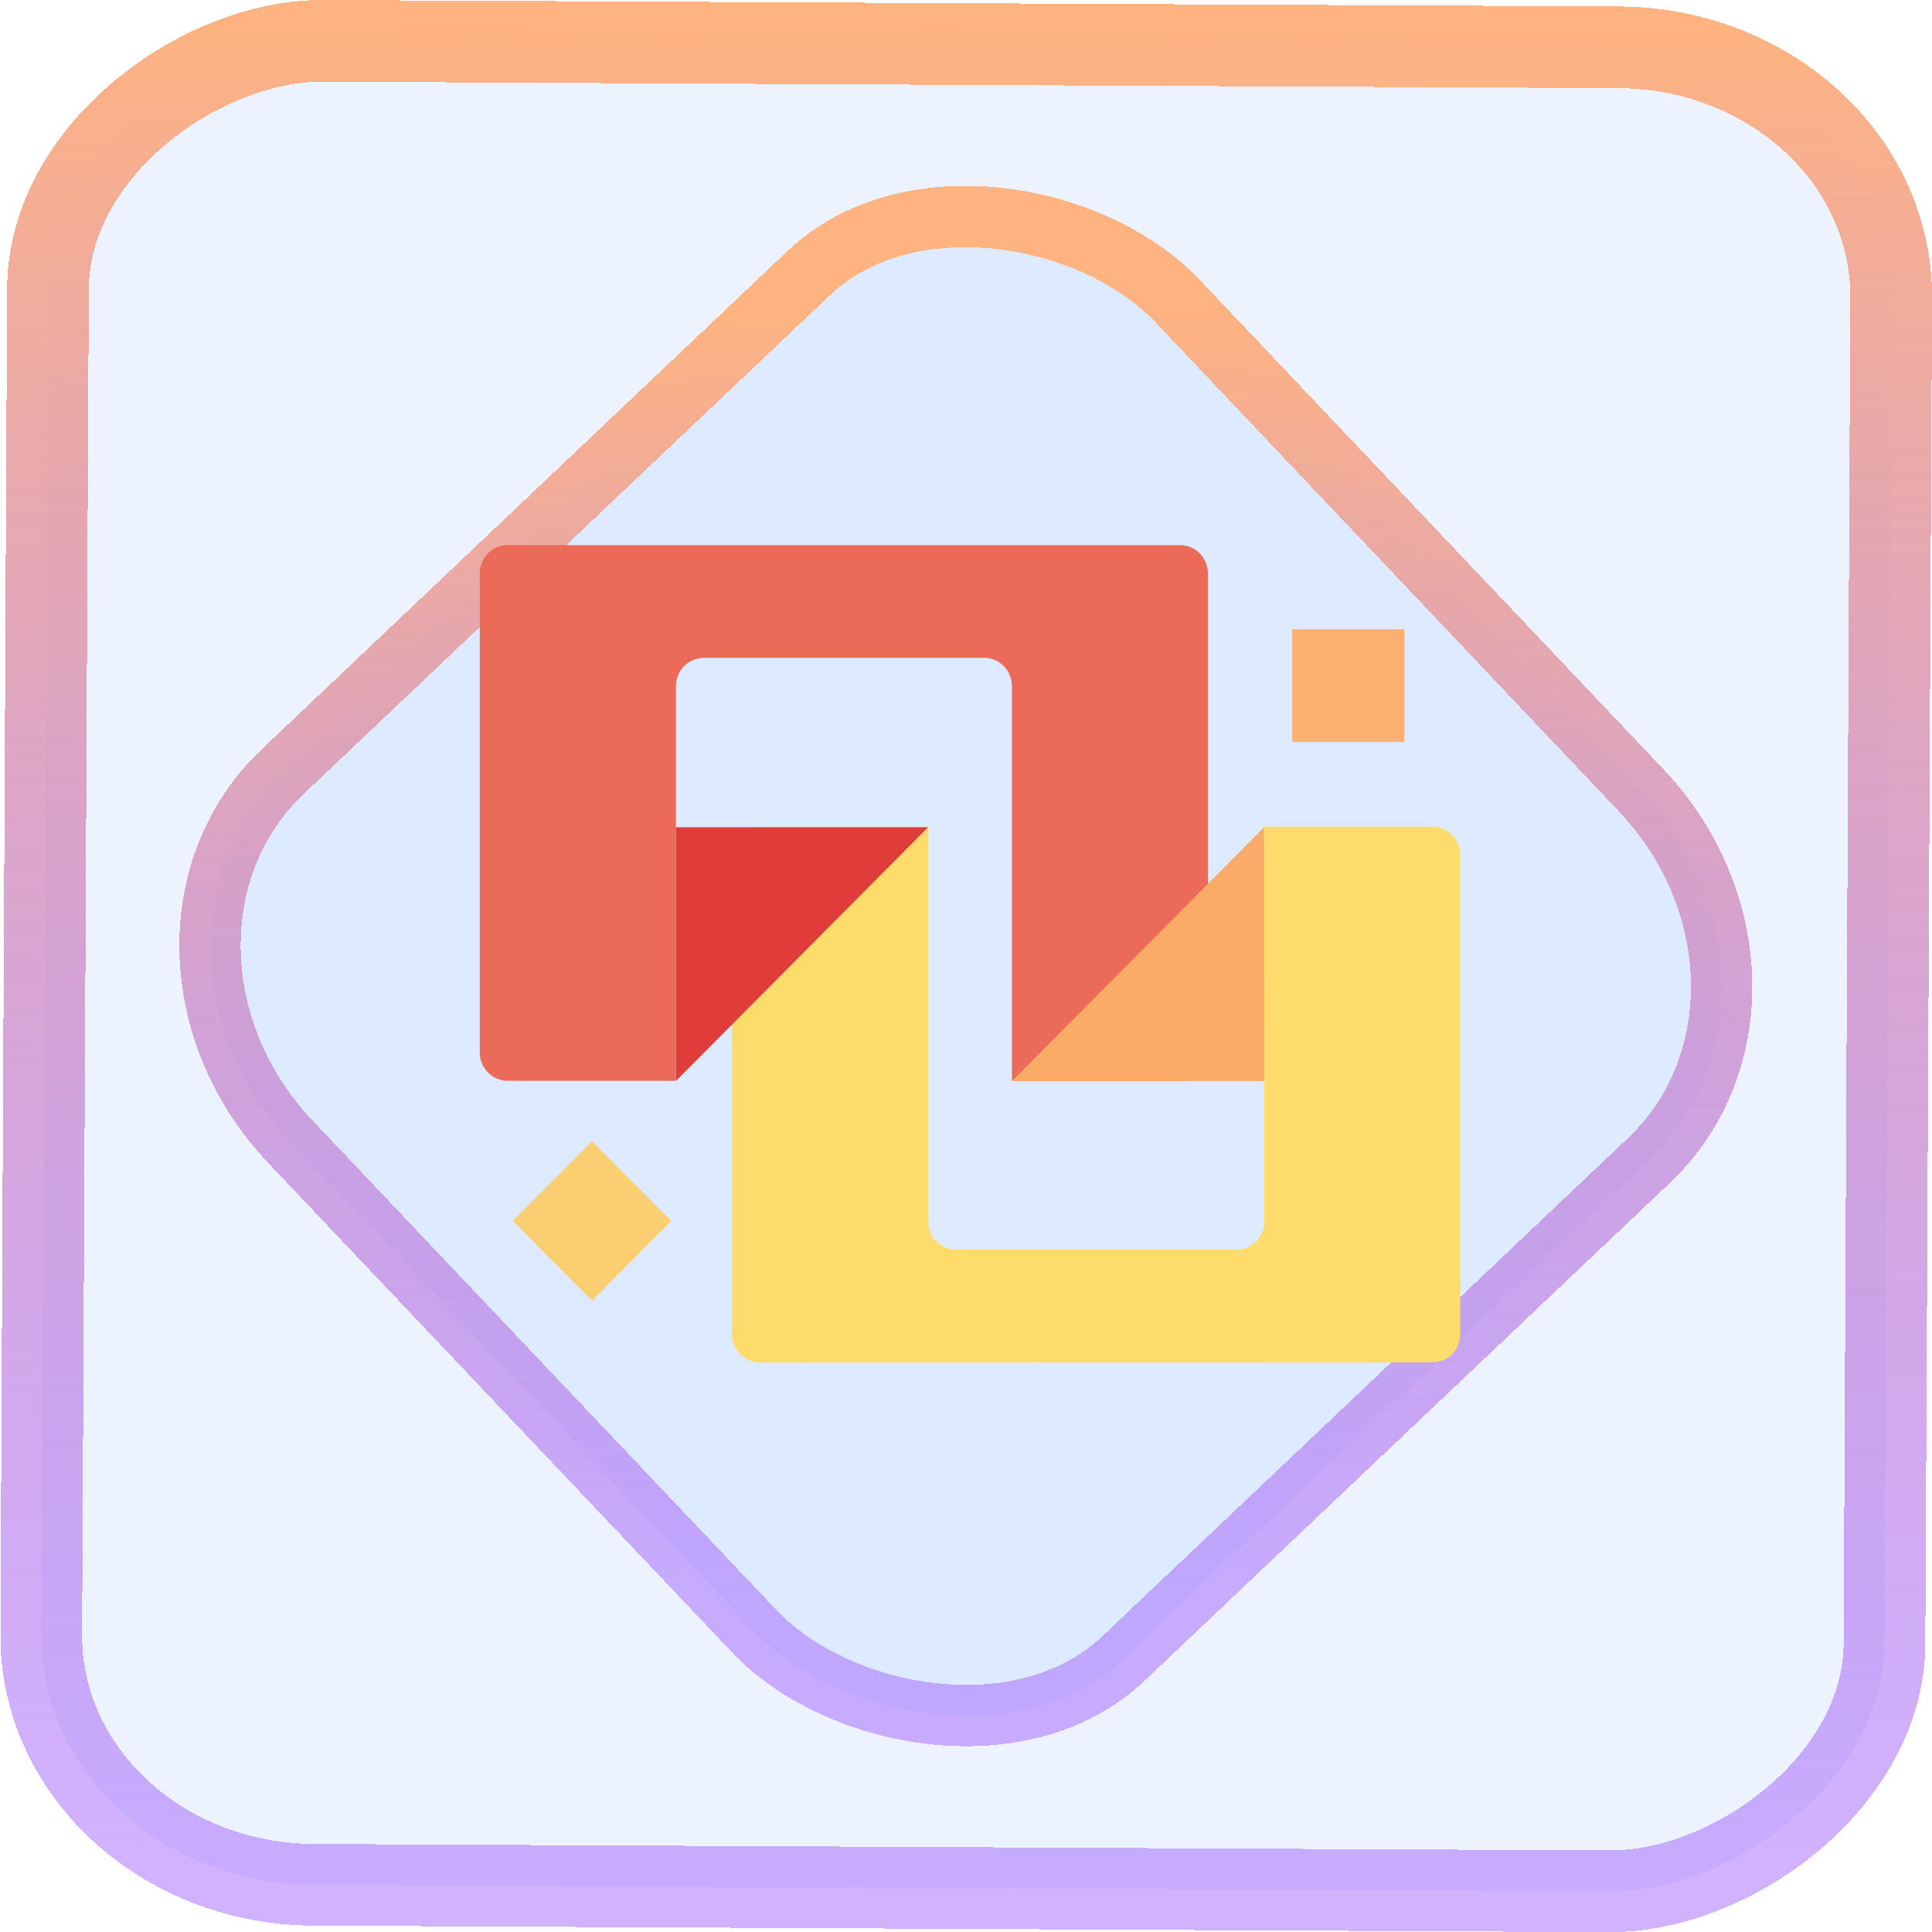 <?xml version="1.0" encoding="UTF-8" standalone="no"?>
<svg
   xmlns:dc="http://purl.org/dc/elements/1.1/"
   xmlns:cc="http://creativecommons.org/ns#"
   xmlns:rdf="http://www.w3.org/1999/02/22-rdf-syntax-ns#"
   xmlns:svg="http://www.w3.org/2000/svg"
   xmlns="http://www.w3.org/2000/svg"
   xmlns:xlink="http://www.w3.org/1999/xlink"
   xmlns:sodipodi="http://sodipodi.sourceforge.net/DTD/sodipodi-0.dtd"
   xmlns:inkscape="http://www.inkscape.org/namespaces/inkscape"
   width="47.286"
   height="47.286"
   version="1.1"
   viewBox="0 0 12.511 12.511"
   id="svg10"
   sodipodi:docname="ankama-launcher.svg"
   inkscape:version="1.0.1 (3bc2e813f5, 2020-09-07)">
  <style
     id="style900"></style>
  <defs
     id="defs14">
    <linearGradient
       xlink:href="#b-2"
       id="linearGradient4189-3"
       x1="14.369"
       y1="22.522"
       x2="26.522"
       y2="22.522"
       gradientUnits="userSpaceOnUse" />
    <linearGradient
       x1="36"
       gradientUnits="userSpaceOnUse"
       x2="14"
       y2="12"
       y1="44"
       id="b-2">
      <stop
         style="stop-color:#bfc9c9;stop-opacity:1"
         stop-color="#536161"
         id="stop1579" />
      <stop
         style="stop-color:#fbfbfb;stop-opacity:1"
         stop-color="#f4f5f5"
         offset="1"
         id="stop1581" />
    </linearGradient>
    <linearGradient
       xlink:href="#b-2"
       id="linearGradient4428-5"
       gradientUnits="userSpaceOnUse"
       x1="31.586"
       y1="36.345"
       x2="1.203"
       y2="6.723" />
    <linearGradient
       id="paint4_linear_77:23-3-9"
       x1="5.771"
       y1="46.61"
       x2="7.051"
       y2="-11.516"
       gradientUnits="userSpaceOnUse"
       gradientTransform="matrix(9.2569799e-4,0.189,-0.189,9.9000636e-4,-2.922,5.269)">
      <stop
         stop-color="#E4F9FF"
         stop-opacity="0.1"
         id="stop43-6-1"
         offset="0"
         style="stop-color:#26cfff;stop-opacity:0.776;" />
      <stop
         offset="1"
         stop-color="#E4F9FF"
         stop-opacity="0.8"
         id="stop44-7-2"
         style="stop-color:#05c7ff;stop-opacity:0.8;" />
    </linearGradient>
    <linearGradient
       id="paint4_linear_77:23-3-0-0"
       x1="5.763"
       y1="44.747"
       x2="6.511"
       y2="-8.739"
       gradientUnits="userSpaceOnUse"
       gradientTransform="matrix(0.137,0.13,-0.13,0.137,1.785,5.753)">
      <stop
         stop-color="#E4F9FF"
         stop-opacity="0.1"
         id="stop43-6-9-6"
         offset="0"
         style="stop-color:#26cfff;stop-opacity:0.826;" />
      <stop
         offset="1"
         stop-color="#E4F9FF"
         stop-opacity="0.8"
         id="stop44-7-3-2"
         style="stop-color:#05c7ff;stop-opacity:0.8;" />
    </linearGradient>
    <clipPath
       clipPathUnits="userSpaceOnUse"
       id="clipPath24">
      <g
         id="g25">
        <rect
           width="16"
           height="16"
           id="rect24"
           x="0"
           y="0" />
      </g>
    </clipPath>
    <linearGradient
       inkscape:collect="always"
       xlink:href="#linearGradient14"
       id="linearGradient15"
       x1="-9.685"
       y1="45.161"
       x2="11.988"
       y2="21.735"
       gradientUnits="userSpaceOnUse"
       gradientTransform="scale(0.265)" />
    <linearGradient
       id="linearGradient14"
       inkscape:collect="always">
      <stop
         style="stop-color:#9955ff;stop-opacity:0.452;"
         offset="0"
         id="stop12" />
      <stop
         style="stop-color:#ffb380;stop-opacity:1"
         offset="1"
         id="stop13" />
    </linearGradient>
    <linearGradient
       xlink:href="#a-6-9-5"
       id="c-5-2-3"
       y1="506.8"
       y2="504.8"
       x2="0"
       gradientUnits="userSpaceOnUse"
       gradientTransform="matrix(0.272,0,0,0.258,-103.767,-127.957)" />
    <linearGradient
       id="a-6-9-5"
       y1="543.8"
       y2="503.8"
       x2="0"
       gradientUnits="userSpaceOnUse"
       gradientTransform="matrix(1.125,0,0,1,-51.07,0)">
      <stop
         stop-color="#c6cdd1"
         id="stop2-2-1-6" />
      <stop
         offset="1"
         stop-color="#e0e5e7"
         id="stop4-9-2-2" />
    </linearGradient>
    <linearGradient
       xlink:href="#a-6-9-5"
       id="d-1-7-9"
       y1="508.8"
       y2="506.8"
       gradientUnits="userSpaceOnUse"
       x2="0"
       gradientTransform="matrix(0.272,0,0,0.258,-103.767,-127.957)" />
    <linearGradient
       id="linearGradient2"
       y1="543.8"
       y2="503.8"
       x2="0"
       gradientUnits="userSpaceOnUse"
       gradientTransform="matrix(1.125,0,0,1,-51.07,0)">
      <stop
         stop-color="#c6cdd1"
         id="stop1" />
      <stop
         offset="1"
         stop-color="#e0e5e7"
         id="stop2" />
    </linearGradient>
    <linearGradient
       xlink:href="#a-6-9-5"
       id="e-2-0-2"
       y1="510.8"
       y2="508.8"
       gradientUnits="userSpaceOnUse"
       x2="0"
       gradientTransform="matrix(0.272,0,0,0.258,-103.767,-127.957)" />
    <linearGradient
       id="linearGradient4"
       y1="543.8"
       y2="503.8"
       x2="0"
       gradientUnits="userSpaceOnUse"
       gradientTransform="matrix(1.125,0,0,1,-51.07,0)">
      <stop
         stop-color="#c6cdd1"
         id="stop3" />
      <stop
         offset="1"
         stop-color="#e0e5e7"
         id="stop4" />
    </linearGradient>
    <linearGradient
       xlink:href="#a-6-9-5"
       id="f-7-9-0"
       y1="512.8"
       y2="510.8"
       gradientUnits="userSpaceOnUse"
       x2="0"
       gradientTransform="matrix(0.272,0,0,0.258,-103.767,-127.957)" />
    <linearGradient
       id="linearGradient6"
       y1="543.8"
       y2="503.8"
       x2="0"
       gradientUnits="userSpaceOnUse"
       gradientTransform="matrix(1.125,0,0,1,-51.07,0)">
      <stop
         stop-color="#c6cdd1"
         id="stop5" />
      <stop
         offset="1"
         stop-color="#e0e5e7"
         id="stop6" />
    </linearGradient>
    <linearGradient
       xlink:href="#a-6-9-5"
       id="g-0-3-9"
       y1="514.8"
       y2="512.8"
       gradientUnits="userSpaceOnUse"
       x2="0"
       gradientTransform="matrix(0.272,0,0,0.258,-103.767,-127.957)" />
    <linearGradient
       id="linearGradient8"
       y1="543.8"
       y2="503.8"
       x2="0"
       gradientUnits="userSpaceOnUse"
       gradientTransform="matrix(1.125,0,0,1,-51.07,0)">
      <stop
         stop-color="#c6cdd1"
         id="stop7" />
      <stop
         offset="1"
         stop-color="#e0e5e7"
         id="stop8" />
    </linearGradient>
    <linearGradient
       xlink:href="#a-6-9-5"
       id="h-9-6-6"
       y1="516.8"
       y2="514.8"
       gradientUnits="userSpaceOnUse"
       x2="0"
       gradientTransform="matrix(0.272,0,0,0.258,-103.767,-127.957)" />
    <linearGradient
       id="linearGradient10"
       y1="543.8"
       y2="503.8"
       x2="0"
       gradientUnits="userSpaceOnUse"
       gradientTransform="matrix(1.125,0,0,1,-51.07,0)">
      <stop
         stop-color="#c6cdd1"
         id="stop9" />
      <stop
         offset="1"
         stop-color="#e0e5e7"
         id="stop10" />
    </linearGradient>
    <linearGradient
       xlink:href="#a-6-9-5"
       id="i-3-0-6"
       y1="518.8"
       y2="516.8"
       gradientUnits="userSpaceOnUse"
       x2="0"
       gradientTransform="matrix(0.272,0,0,0.258,-103.767,-127.957)" />
    <linearGradient
       id="linearGradient16"
       y1="543.8"
       y2="503.8"
       x2="0"
       gradientUnits="userSpaceOnUse"
       gradientTransform="matrix(1.125,0,0,1,-51.07,0)">
      <stop
         stop-color="#c6cdd1"
         id="stop14" />
      <stop
         offset="1"
         stop-color="#e0e5e7"
         id="stop15" />
    </linearGradient>
    <linearGradient
       xlink:href="#a-6-9-5"
       id="j-6-6-1"
       y1="520.8"
       y2="518.8"
       gradientUnits="userSpaceOnUse"
       x2="0"
       gradientTransform="matrix(0.272,0,0,0.258,-103.767,-127.957)" />
    <linearGradient
       id="linearGradient17"
       y1="543.8"
       y2="503.8"
       x2="0"
       gradientUnits="userSpaceOnUse"
       gradientTransform="matrix(1.125,0,0,1,-51.07,0)">
      <stop
         stop-color="#c6cdd1"
         id="stop16" />
      <stop
         offset="1"
         stop-color="#e0e5e7"
         id="stop17" />
    </linearGradient>
    <linearGradient
       xlink:href="#a-6-9-5"
       id="k-0-2-9"
       y1="523.8"
       y2="520.8"
       gradientUnits="userSpaceOnUse"
       x2="0"
       gradientTransform="matrix(0.272,0,0,0.258,-103.767,-127.957)" />
    <linearGradient
       id="linearGradient19"
       y1="543.8"
       y2="503.8"
       x2="0"
       gradientUnits="userSpaceOnUse"
       gradientTransform="matrix(1.125,0,0,1,-51.07,0)">
      <stop
         stop-color="#c6cdd1"
         id="stop18" />
      <stop
         offset="1"
         stop-color="#e0e5e7"
         id="stop19" />
    </linearGradient>
    <linearGradient
       xlink:href="#a-6-9-5"
       id="l-6-6-0"
       y1="33"
       y2="25"
       x2="0"
       gradientUnits="userSpaceOnUse"
       gradientTransform="matrix(0.272,0,0,0.258,0.877,1.232)" />
    <linearGradient
       id="linearGradient21"
       y1="543.8"
       y2="503.8"
       x2="0"
       gradientUnits="userSpaceOnUse"
       gradientTransform="matrix(1.125,0,0,1,-51.07,0)">
      <stop
         stop-color="#c6cdd1"
         id="stop20" />
      <stop
         offset="1"
         stop-color="#e0e5e7"
         id="stop21" />
    </linearGradient>
    <linearGradient
       inkscape:collect="always"
       xlink:href="#linearGradient14"
       id="linearGradient908"
       x1="-12.026"
       y1="6.117"
       x2="-0.085"
       y2="6.117"
       gradientUnits="userSpaceOnUse" />
  </defs>
  <sodipodi:namedview
     id="namedview12"
     pagecolor="#000000"
     bordercolor="#666666"
     borderopacity="1.0"
     inkscape:showpageshadow="2"
     inkscape:pageopacity="0.0"
     inkscape:pagecheckerboard="0"
     inkscape:deskcolor="#d1d1d1"
     showgrid="false"
     inkscape:zoom="4.4272762"
     inkscape:cx="23.6937"
     inkscape:cy="43.603941"
     inkscape:window-width="1920"
     inkscape:window-height="988"
     inkscape:window-x="0"
     inkscape:window-y="0"
     inkscape:window-maximized="1"
     inkscape:current-layer="svg10"
     inkscape:document-rotation="0" />
  <rect
     x="-12.195"
     y="0.32"
     width="11.941"
     height="11.936"
     rx="1.612"
     shape-rendering="crispEdges"
     id="rect5-6-7-3"
     ry="1.774"
     transform="matrix(0.005,-1,1,0.005,0,0)"
     style="fill:#80b3ff;fill-opacity:0.15;stroke:url(#linearGradient908);stroke-width:0.529;stroke-miterlimit:4;stroke-dasharray:none;stroke-opacity:1" />
  <rect
     x="-3.72"
     y="4.885"
     width="7.913"
     height="7.912"
     rx="1.612"
     shape-rendering="crispEdges"
     id="rect5-6-6-6-6"
     style="fill:#80b3ff;fill-opacity:0.122;stroke:url(#linearGradient15);stroke-width:0.397;stroke-opacity:1;stroke-miterlimit:4;stroke-dasharray:none"
     ry="1.774"
     transform="matrix(0.726,-0.688,0.688,0.726,0,0)" />
  <path
     d="m 9.275,8.822 c 0.1,0 0.181,-0.081 0.181,-0.183 V 5.536 c 0,-0.101 -0.081,-0.183 -0.181,-0.183 H 8.187 v 2.556 c 0,0.101 -0.081,0.183 -0.181,0.183 H 6.191 c -0.1,0 -0.181,-0.081 -0.181,-0.183 V 5.354 H 4.921 c -0.1,0 -0.181,0.081 -0.181,0.183 v 3.103 c 0,0.101 0.081,0.183 0.181,0.183 z"
     fill="#fdc409"
     style="fill:#fedc6c;fill-opacity:1;stroke-width:0.778;paint-order:stroke fill markers"
     id="path1" />
  <path
     d="M 4.377,5.357 V 7 L 6.01,5.357 Z"
     fill="#b61f1d"
     style="fill:#e03c3a;fill-opacity:1;stroke-width:0.206;paint-order:stroke fill markers"
     id="path2" />
  <path
     d="m 3.288,3.53 c -0.1,0 -0.181,0.081 -0.181,0.183 v 3.103 c 0,0.101 0.081,0.183 0.181,0.183 H 4.377 V 4.443 c 0,-0.101 0.081,-0.183 0.181,-0.183 h 1.814 c 0.1,0 0.181,0.081 0.181,0.183 v 2.556 h 1.088 c 0.1,0 0.181,-0.081 0.181,-0.183 V 3.713 c 0,-0.101 -0.081,-0.183 -0.181,-0.183 z"
     fill="#e5381f"
     style="fill:#ec6a58;fill-opacity:1;stroke-width:0.778;paint-order:stroke fill markers"
     id="path3" />
  <path
     d="M 8.186,5.357 6.554,7 h 1.633 z"
     fill="#e76f08"
     style="fill:#faab67;fill-opacity:1;stroke-width:0.206;paint-order:stroke fill markers"
     id="path4" />
  <rect
     x="8.368"
     y="4.075"
     width="0.726"
     height="0.73"
     ry="0"
     fill="#e76f08"
     style="fill:#fab071;fill-opacity:1;stroke-width:0.778;paint-order:stroke fill markers"
     id="rect4" />
  <rect
     transform="matrix(0.705,0.709,-0.705,0.709,0,0)"
     x="7.931"
     y="2.493"
     width="0.728"
     height="0.728"
     ry="0"
     fill="#f6aa08"
     style="fill:#face71;fill-opacity:1;stroke-width:0.778;paint-order:stroke fill markers"
     id="rect5" />
</svg>
